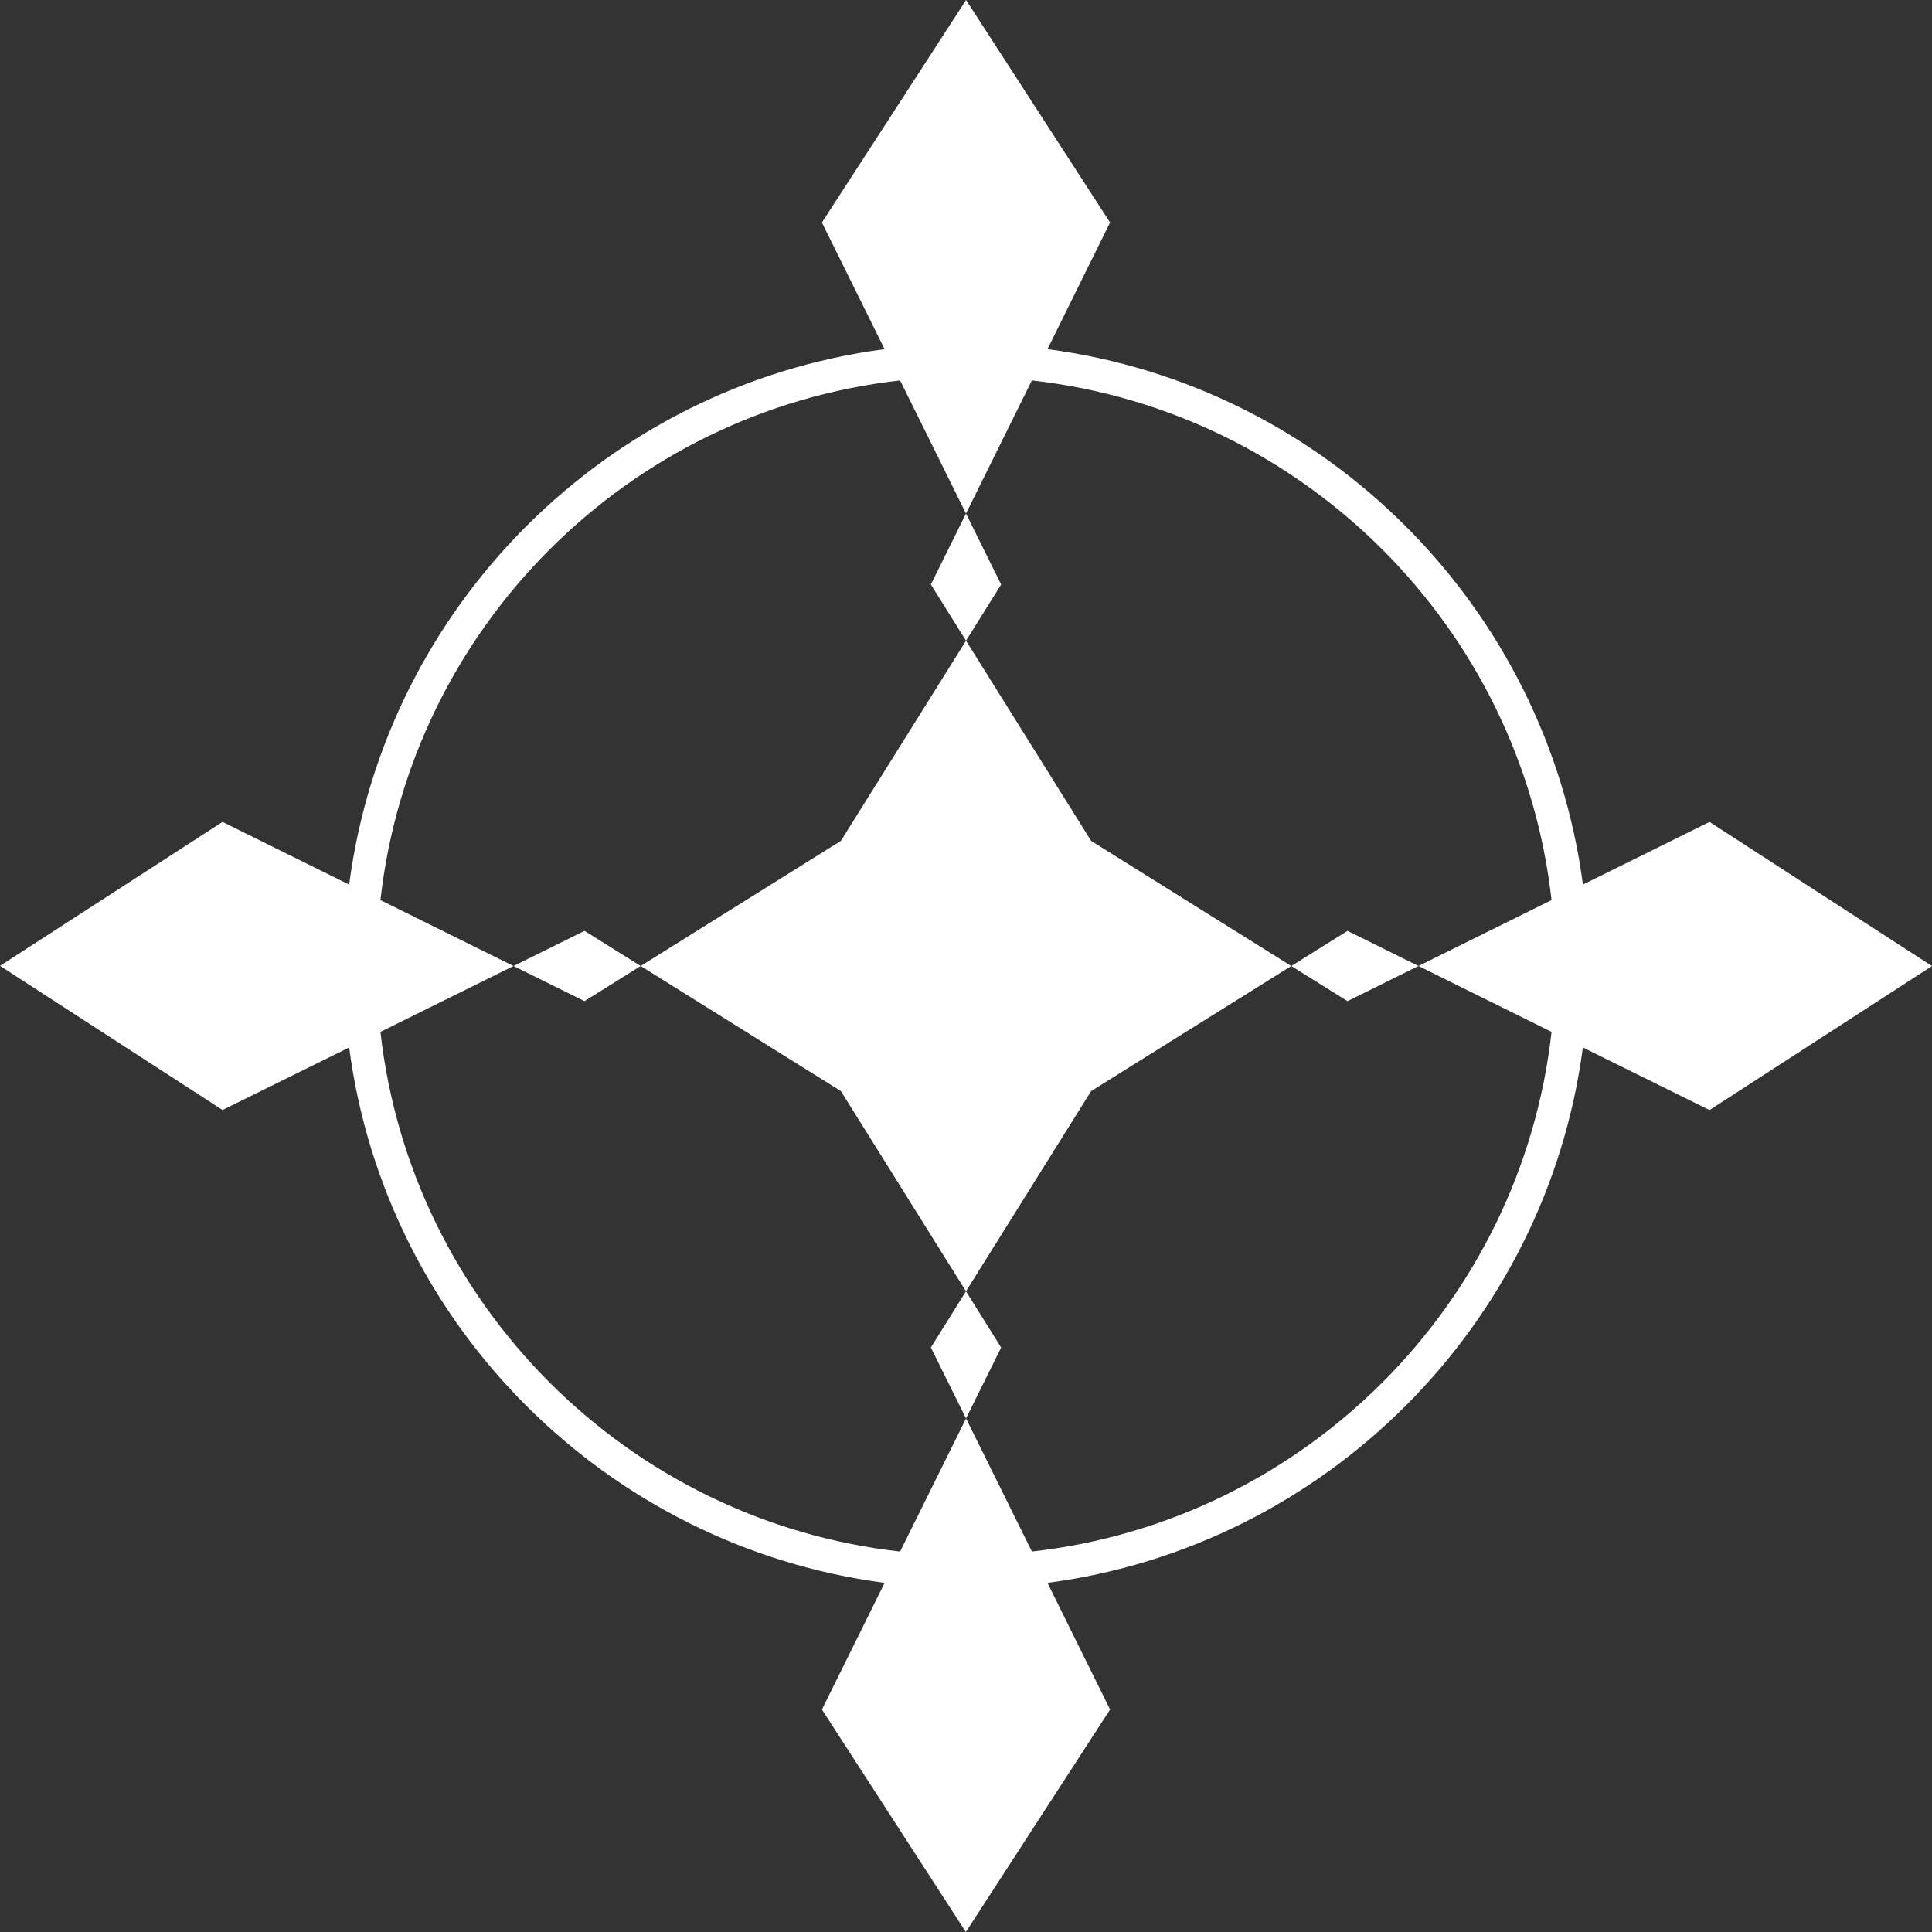 <svg xmlns="http://www.w3.org/2000/svg" viewBox="0 0 852.13 852.13"><rect x="0" y="0" width="852.13" height="852.13" fill="#333333" stroke="none"/><defs><style>.cls-1{fill:#fff;}</style></defs><g id="Capa_2" data-name="Capa 2"><g id="Layer_1" data-name="Layer 1"><polygon class="cls-1" points="569.54 426.07 594.33 441.56 625.63 426.06 594.34 410.57 569.54 426.07"/><polygon class="cls-1" points="426.07 282.58 370.88 370.88 282.58 426.06 370.88 481.24 426.06 569.54 481.24 481.25 569.54 426.07 481.25 370.88 426.07 282.58"/><polygon class="cls-1" points="426.07 282.58 441.56 257.8 426.06 226.5 410.57 257.79 426.07 282.58"/><polygon class="cls-1" points="282.58 426.06 257.8 410.57 226.5 426.07 257.79 441.56 282.58 426.06"/><path class="cls-1" d="M852.13,426.09,754,362.52l-55.84,27.64C682,267.47,584.65,170.09,462,154L489.6,98.14,426.09,0,362.52,98.15,390.16,154C267.47,170.09,170.09,267.48,154,390.17L98.14,362.52,0,426l98.15,63.57L154,462C170.09,584.65,267.48,682,390.17,698.14L362.52,754,426,852.13,489.61,754,462,698.14C584.66,682,682,584.65,698.14,462L754,489.6Zm-397,258.23-29.05-58.69L397,684.33C276.86,670.9,181.24,575.27,167.8,455.13l58.7-29.06L167.8,397C181.23,276.86,276.86,181.24,397,167.8l29.06,58.7,29.06-58.7C575.26,181.23,670.89,276.86,684.32,397l-58.69,29.06,58.7,29.06C670.9,575.26,575.27,670.89,455.12,684.32Z"/><polygon class="cls-1" points="426.06 569.54 410.57 594.33 426.07 625.63 441.56 594.34 426.06 569.54"/></g></g></svg>